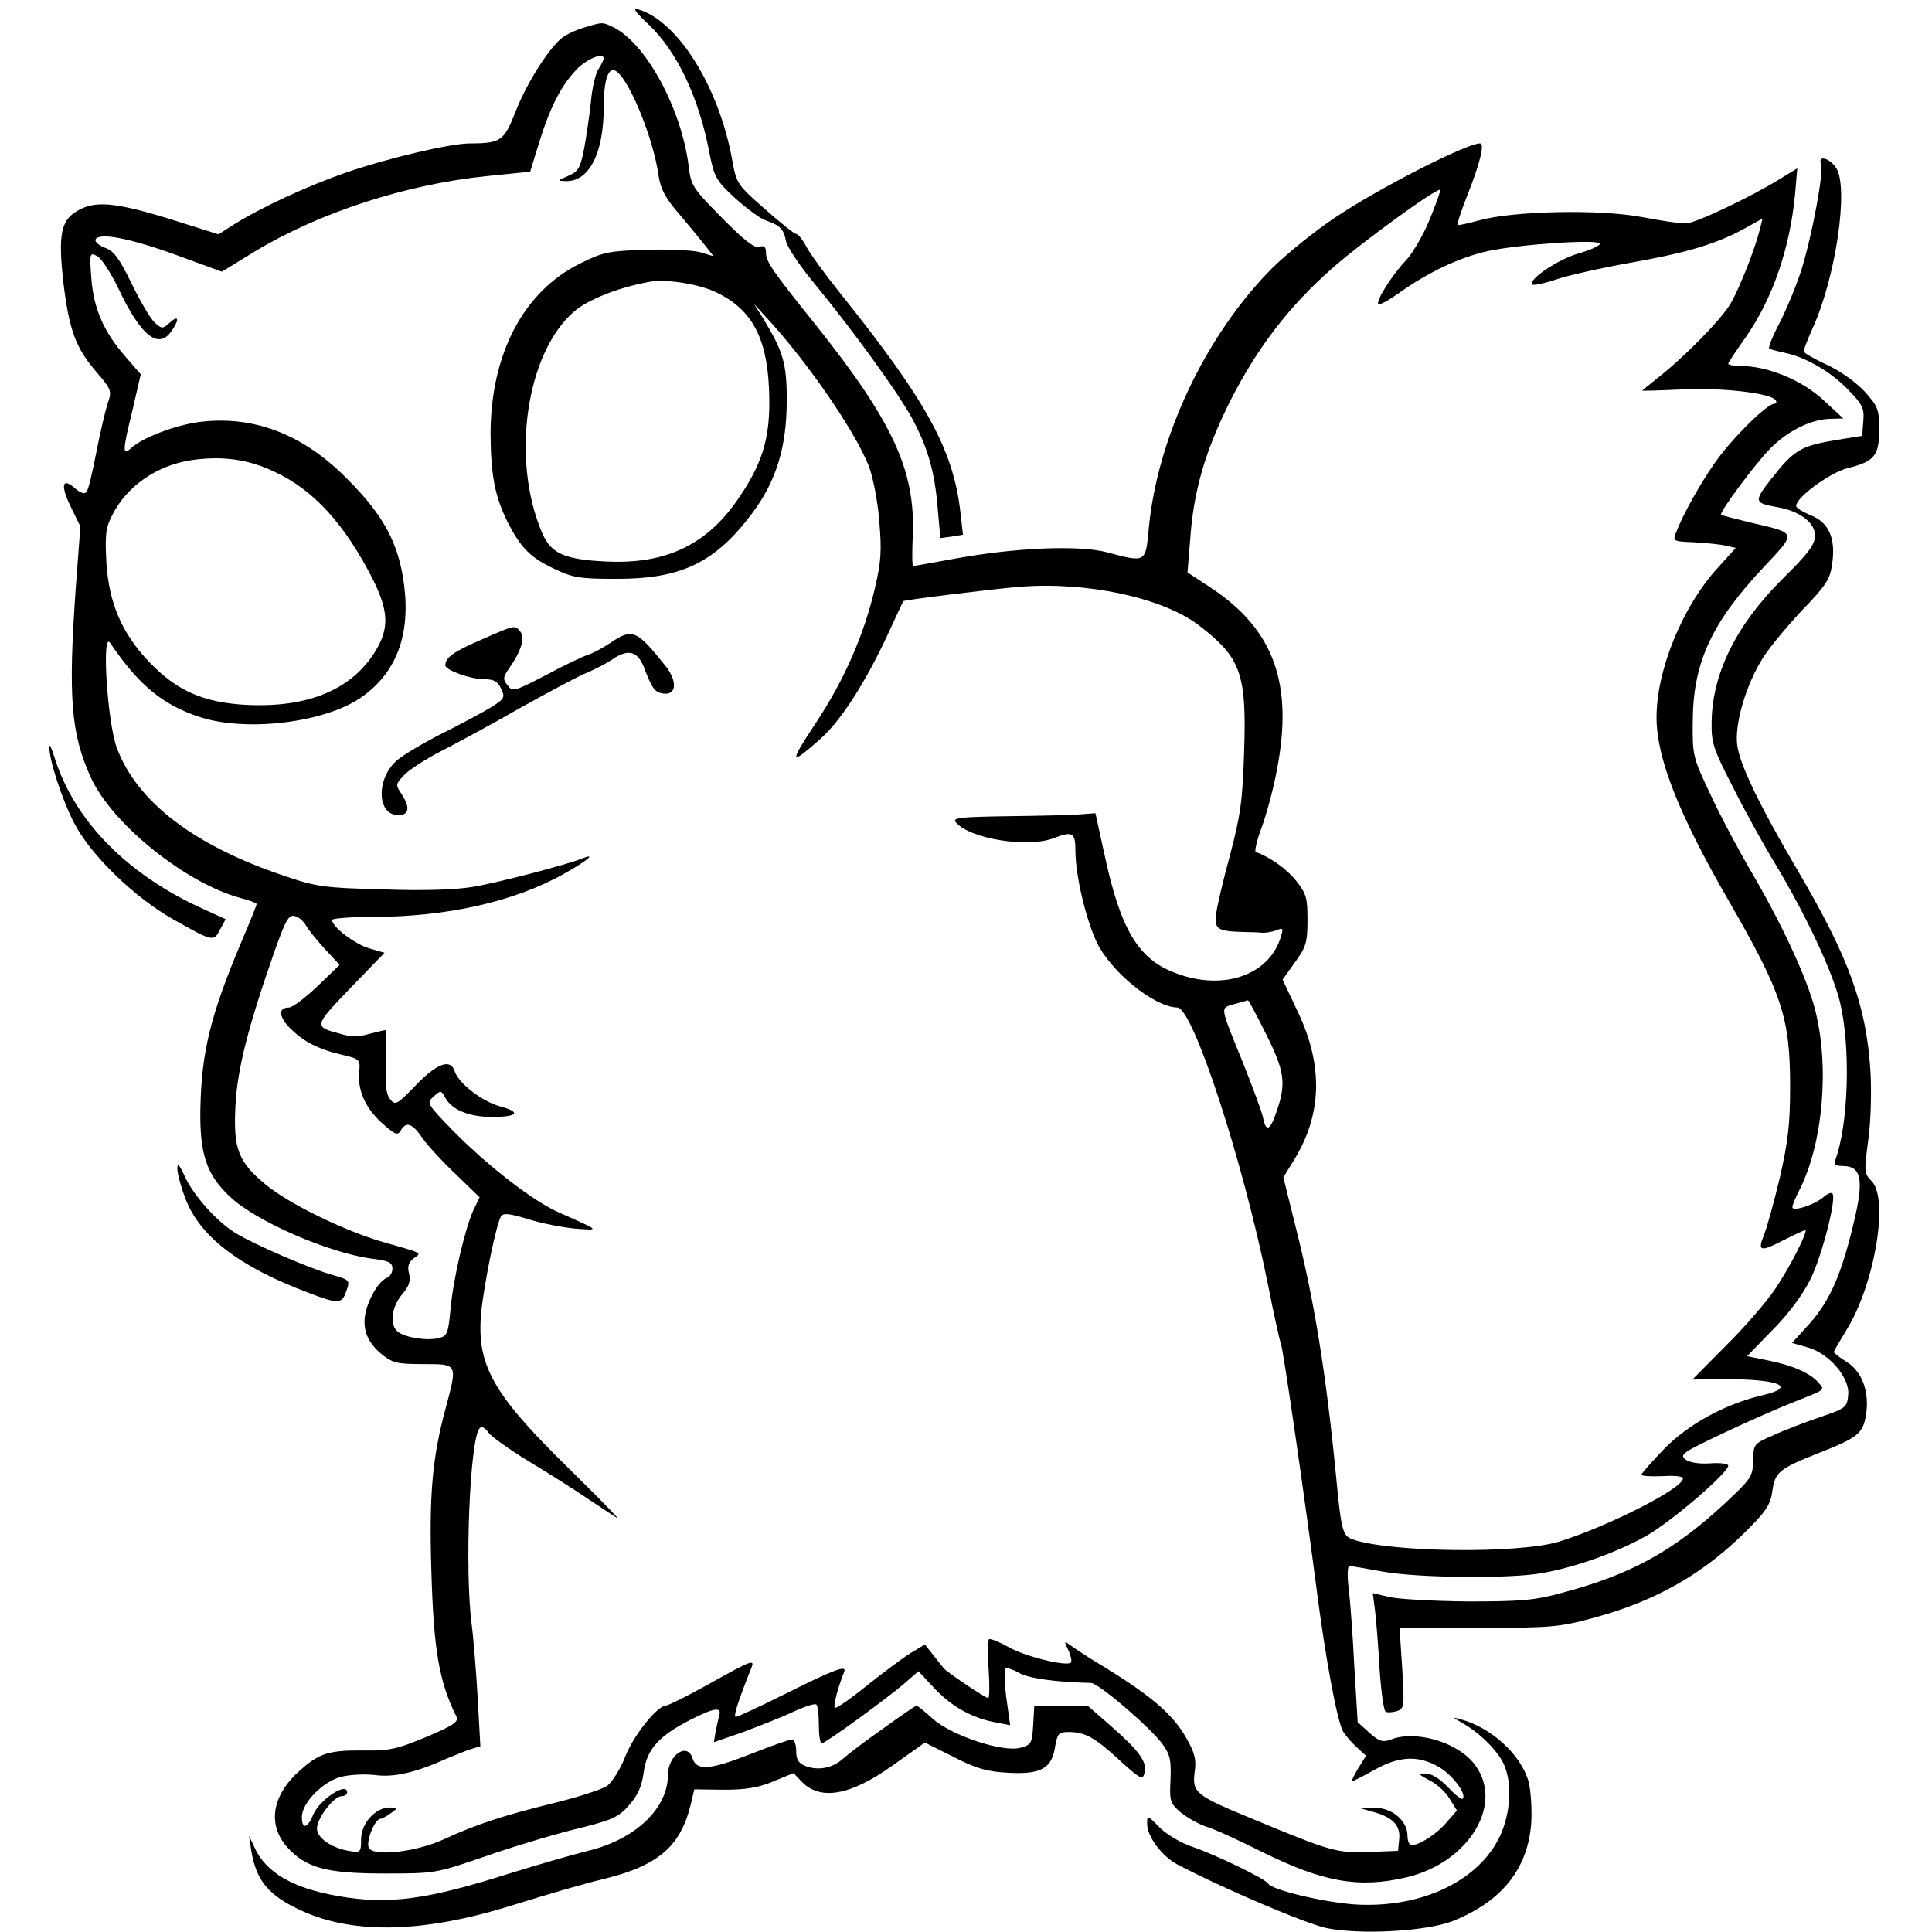 <?xml version="1.0" standalone="no"?>
<!DOCTYPE svg PUBLIC "-//W3C//DTD SVG 20010904//EN"
 "http://www.w3.org/TR/2001/REC-SVG-20010904/DTD/svg10.dtd">
<svg version="1.0" xmlns="http://www.w3.org/2000/svg"
 width="512pt" height="512pt" viewBox="0 0 512 512"
 preserveAspectRatio="xMidYMid meet">
<g transform="translate(0,512) scale(0.1,-0.1)"
fill="#000000" stroke="none">
<path d="M1719 5055 c75 -71 134 -194 162 -345 12 -59 17 -69 67 -115 30 -27
66 -54 81 -59 38 -13 48 -23 54 -55 3 -16 37 -66 75 -112 105 -128 217 -283
256 -352 43 -78 63 -144 71 -244 l7 -79 30 4 30 5 -7 61 c-19 165 -90 294
-320 581 -40 50 -80 105 -89 123 -9 17 -21 32 -26 32 -5 0 -42 30 -83 66 -74
65 -75 67 -87 132 -35 193 -144 366 -248 397 -17 5 -9 -6 27 -40z"/>
<path d="M1551 5048 c-18 -5 -44 -16 -57 -25 -34 -22 -98 -121 -129 -202 -29
-74 -39 -81 -119 -81 -52 0 -214 -38 -325 -76 -105 -36 -228 -93 -303 -140
l-39 -25 -130 41 c-147 45 -199 49 -246 20 -42 -25 -49 -64 -35 -189 15 -124
32 -172 86 -235 42 -49 43 -52 31 -86 -6 -19 -20 -78 -30 -130 -10 -52 -21
-99 -26 -104 -5 -6 -16 -2 -28 8 -35 32 -42 13 -15 -44 l27 -55 -12 -160 c-21
-294 -13 -390 40 -506 57 -124 252 -280 397 -319 23 -6 42 -13 42 -16 0 -3
-17 -46 -39 -97 -84 -199 -107 -295 -110 -446 -2 -119 16 -174 79 -233 69 -65
262 -149 378 -164 42 -5 52 -10 52 -26 0 -10 -6 -21 -14 -24 -21 -8 -48 -52
-57 -92 -10 -44 5 -81 44 -112 27 -22 41 -25 109 -25 91 0 91 2 59 -117 -35
-129 -44 -228 -38 -426 6 -213 20 -298 67 -392 6 -13 -11 -24 -80 -53 -77 -32
-97 -37 -166 -36 -91 1 -118 -7 -168 -52 -75 -65 -88 -143 -36 -203 50 -56
103 -71 260 -71 133 0 136 1 259 43 68 24 176 57 240 73 105 26 119 32 148 65
24 27 34 51 39 88 8 60 40 96 125 139 63 32 82 34 75 10 -3 -10 -7 -30 -10
-44 l-4 -26 78 27 c42 16 102 39 131 53 30 14 57 23 62 20 4 -2 7 -26 7 -54 0
-27 3 -49 8 -49 9 0 169 116 218 158 l38 33 44 -47 c46 -48 100 -78 163 -89
l36 -7 -10 72 c-5 39 -6 74 -3 78 4 3 20 -2 36 -11 24 -15 101 -25 191 -27 20
0 156 -117 189 -161 21 -29 24 -43 22 -95 -3 -57 -1 -63 27 -87 17 -14 47 -31
68 -38 21 -6 86 -36 146 -66 163 -81 258 -98 385 -68 169 40 262 201 176 304
-47 56 -154 86 -218 61 -22 -8 -31 -5 -57 18 l-31 28 -9 149 c-4 82 -11 175
-15 207 -4 32 -3 58 2 58 5 0 45 -7 89 -15 95 -17 337 -19 421 -4 91 16 202
56 279 100 66 38 215 166 215 185 0 5 -21 8 -47 6 -30 -2 -55 2 -66 10 -17 13
-8 19 100 70 65 31 150 68 188 83 84 33 81 31 65 50 -21 25 -67 46 -131 59
l-59 12 68 70 c43 43 80 94 100 134 31 63 70 216 58 227 -3 4 -14 -1 -23 -9
-24 -21 -83 -40 -83 -27 0 5 9 27 20 48 61 122 79 325 40 476 -22 85 -88 227
-172 370 -29 50 -76 137 -103 195 -49 104 -50 106 -49 200 1 154 50 260 187
406 89 95 91 90 -33 119 -41 10 -77 19 -79 21 -6 5 91 136 132 177 46 46 108
76 157 77 l35 1 -53 49 c-56 52 -147 90 -218 90 -19 0 -34 3 -34 6 0 3 20 33
44 67 73 103 119 237 133 381 l6 70 -44 -27 c-75 -47 -226 -119 -251 -119 -13
-1 -66 7 -118 17 -113 21 -341 16 -430 -9 -30 -8 -56 -14 -57 -12 -2 2 9 37
25 77 35 88 47 139 34 139 -35 0 -267 -118 -383 -196 -53 -35 -127 -95 -166
-133 -177 -177 -307 -451 -329 -695 -8 -87 -8 -87 -109 -60 -74 20 -242 13
-402 -16 -60 -11 -110 -20 -113 -20 -3 0 -3 37 -1 82 7 171 -53 301 -258 558
-115 143 -131 167 -131 190 0 16 -5 20 -18 16 -13 -4 -40 17 -99 77 -77 78
-82 85 -88 137 -19 151 -111 321 -196 366 -32 16 -31 16 -78 2z m49 -83 c0 -3
-6 -16 -14 -28 -8 -12 -17 -51 -20 -87 -4 -36 -12 -91 -18 -124 -10 -51 -15
-60 -42 -72 -30 -13 -30 -13 -6 -14 62 -1 100 75 100 197 0 77 14 111 36 92
36 -30 96 -179 109 -273 6 -38 18 -61 59 -108 28 -33 59 -71 69 -84 l18 -23
-37 11 c-20 5 -85 8 -143 6 -97 -3 -113 -6 -173 -36 -151 -74 -238 -241 -238
-453 1 -109 11 -164 46 -234 35 -68 60 -93 124 -123 48 -23 68 -26 160 -26
174 -1 264 42 362 172 65 86 93 177 93 302 0 99 -10 130 -65 220 l-22 35 28
-31 c108 -115 238 -303 276 -398 11 -28 24 -93 28 -146 7 -79 5 -109 -11 -177
-29 -125 -81 -244 -157 -359 -71 -107 -70 -115 10 -44 55 48 119 147 179 275
23 50 42 91 43 92 2 3 235 32 309 38 179 14 378 -29 474 -102 112 -86 127
-128 120 -337 -4 -129 -10 -168 -37 -271 -18 -66 -35 -137 -37 -157 -5 -41 3
-46 75 -48 17 0 40 -1 50 -2 9 0 25 3 36 7 16 7 17 5 11 -16 -30 -103 -152
-146 -279 -98 -100 37 -147 116 -190 319 l-23 105 -39 -3 c-21 -2 -107 -4
-191 -5 -129 -2 -150 -4 -140 -16 36 -44 191 -69 260 -42 50 19 57 15 57 -35
0 -62 27 -178 56 -240 37 -79 153 -173 214 -174 41 0 173 -402 240 -733 16
-82 32 -152 34 -156 6 -9 65 -420 96 -659 22 -171 53 -341 69 -370 5 -9 21
-28 35 -41 l26 -24 -21 -34 c-11 -18 -18 -33 -15 -33 4 0 30 14 59 30 65 36
114 39 169 8 37 -21 76 -73 64 -85 -3 -3 -20 11 -39 31 -21 22 -44 36 -58 36
-22 0 -21 -2 9 -18 19 -9 43 -31 53 -48 l20 -32 -27 -31 c-26 -31 -72 -61 -94
-61 -5 0 -10 11 -10 25 0 40 -42 75 -87 74 l-38 -1 35 -10 c51 -14 72 -36 68
-72 l-3 -31 -77 -3 c-85 -3 -100 1 -307 87 -153 63 -162 70 -155 125 5 32 0
51 -21 88 -38 68 -98 118 -251 210 -16 10 -39 25 -52 34 -23 17 -23 17 -11 -9
7 -15 10 -30 7 -33 -11 -11 -122 16 -165 41 -25 14 -48 23 -52 21 -3 -2 -4
-38 -1 -80 3 -42 2 -76 -1 -76 -8 0 -112 70 -119 80 -3 4 -15 19 -27 34 l-22
28 -38 -23 c-21 -13 -73 -52 -117 -87 -43 -35 -81 -61 -84 -58 -4 5 8 53 25
95 8 20 -26 7 -160 -60 -65 -32 -122 -59 -127 -59 -7 0 4 36 38 122 14 33 14
34 -115 -38 -54 -30 -103 -54 -108 -54 -23 0 -86 -79 -108 -135 -12 -32 -34
-66 -47 -77 -14 -10 -79 -31 -145 -47 -134 -33 -203 -56 -288 -95 -75 -35
-191 -47 -200 -22 -7 18 17 76 31 76 5 0 17 7 28 15 19 14 19 14 -3 15 -38 0
-76 -42 -76 -84 0 -34 -2 -36 -27 -32 -50 7 -90 35 -90 60 0 28 45 86 66 86 8
0 14 5 14 10 0 29 -73 -19 -90 -59 -15 -37 -30 -40 -30 -6 0 37 55 93 103 106
23 6 63 8 90 5 50 -7 108 6 192 44 22 9 51 21 64 25 l24 7 -7 127 c-4 69 -11
158 -16 196 -19 146 -5 491 21 520 6 6 15 1 23 -11 8 -11 54 -44 103 -74 48
-29 120 -74 158 -100 39 -26 75 -50 81 -53 7 -4 -49 53 -123 126 -219 214
-257 287 -234 450 13 90 38 207 49 224 6 9 23 7 72 -8 35 -11 91 -22 125 -25
66 -5 66 -6 -42 42 -68 29 -189 123 -281 216 -71 73 -72 75 -53 92 19 17 20
17 31 -3 17 -32 63 -51 124 -51 69 0 78 13 21 28 -47 13 -110 61 -120 93 -11
34 -46 22 -103 -37 -50 -52 -55 -54 -68 -37 -11 13 -14 39 -11 101 2 45 1 82
-2 82 -3 0 -23 -5 -43 -10 -26 -8 -49 -8 -75 0 -72 19 -72 20 25 121 l91 94
-41 12 c-38 11 -98 57 -98 75 0 4 48 8 106 8 197 0 376 40 508 114 61 34 89
57 49 41 -39 -16 -222 -64 -288 -75 -46 -8 -130 -11 -240 -7 -157 4 -177 7
-262 36 -238 80 -389 195 -443 338 -26 69 -41 314 -18 279 76 -112 140 -165
240 -197 123 -39 328 -14 424 52 93 64 132 164 115 298 -14 110 -53 184 -151
282 -118 120 -252 170 -397 150 -64 -10 -145 -41 -175 -68 -24 -22 -24 -10 4
104 l21 91 -39 45 c-59 67 -86 129 -92 210 -5 67 -4 69 16 58 11 -6 37 -46 57
-88 58 -123 105 -160 139 -111 22 31 20 45 -4 23 -19 -17 -21 -17 -40 0 -11
10 -38 56 -61 103 -32 66 -47 87 -70 95 -16 6 -28 16 -26 22 8 20 90 4 212
-40 l123 -45 88 54 c171 103 399 177 611 199 l118 12 23 75 c30 97 59 153 100
196 28 29 72 46 72 29z m2189 -426 c-16 -40 -45 -90 -63 -109 -38 -40 -81
-109 -73 -116 3 -3 27 10 54 29 78 56 163 96 238 112 85 18 295 32 295 19 0
-5 -26 -17 -58 -26 -54 -16 -133 -69 -121 -82 3 -3 32 3 65 14 32 11 123 31
202 45 146 26 225 50 300 92 l43 24 -7 -28 c-12 -50 -54 -157 -78 -198 -25
-42 -122 -141 -191 -195 -22 -18 -41 -33 -43 -35 -2 -1 46 0 106 3 108 5 236
-10 248 -29 3 -5 1 -9 -4 -9 -19 0 -111 -91 -155 -153 -41 -58 -87 -140 -106
-190 -8 -21 -6 -22 48 -24 31 -2 68 -5 84 -9 l27 -6 -48 -53 c-93 -102 -162
-270 -162 -396 0 -107 58 -255 190 -484 143 -248 164 -311 164 -495 0 -101 -6
-147 -27 -240 -15 -63 -34 -132 -42 -152 -18 -45 -11 -47 55 -13 27 14 52 25
54 25 9 0 -39 -96 -79 -155 -22 -33 -80 -101 -130 -150 l-90 -91 90 1 c142 0
189 -21 94 -43 -97 -23 -195 -76 -259 -142 -33 -34 -60 -65 -60 -68 0 -4 25
-5 55 -4 32 2 55 0 55 -6 0 -27 -203 -129 -330 -168 -108 -32 -450 -28 -547 7
-25 9 -29 27 -42 164 -27 279 -59 473 -107 662 l-33 133 29 47 c73 119 77 248
11 388 l-42 89 33 46 c29 40 33 52 33 112 0 59 -3 70 -31 105 -25 31 -69 62
-106 75 -4 2 3 33 17 69 13 37 31 104 39 149 44 228 -8 371 -173 481 l-64 42
7 86 c9 130 39 233 105 366 73 144 158 255 276 358 79 69 275 211 282 204 1
-2 -11 -37 -28 -78z m-1899 -190 c99 -44 142 -118 148 -260 5 -120 -13 -188
-75 -281 -85 -130 -195 -184 -357 -176 -109 5 -146 21 -169 75 -84 195 -43
478 85 588 38 32 117 63 198 78 42 8 122 -4 170 -24z m-1163 -479 c104 -48
187 -139 262 -287 41 -83 43 -129 5 -190 -63 -101 -178 -149 -341 -141 -113 6
-184 37 -256 112 -74 77 -108 157 -115 264 -4 75 -2 94 16 128 39 77 120 132
212 145 81 11 147 2 217 -31z m84 -1203 c6 -11 29 -39 50 -62 l39 -42 -59 -57
c-33 -31 -66 -56 -75 -56 -28 0 -28 -22 0 -52 37 -38 76 -58 139 -73 48 -11
50 -13 47 -44 -5 -49 15 -96 60 -137 35 -31 42 -34 50 -20 14 25 31 19 56 -18
13 -19 52 -62 88 -96 l65 -63 -16 -33 c-22 -48 -53 -178 -61 -262 -6 -66 -9
-73 -31 -78 -30 -8 -90 1 -109 17 -22 18 -17 64 11 98 19 22 24 36 19 56 -5
19 -1 30 12 40 22 16 29 12 -86 45 -101 30 -244 100 -305 150 -74 61 -87 95
-81 210 5 98 34 211 106 416 28 78 36 91 52 86 10 -2 23 -14 29 -25z m2544
-287 c49 -98 54 -130 29 -203 -18 -54 -29 -59 -37 -18 -3 15 -27 79 -52 142
-64 158 -62 146 -24 158 19 5 35 10 36 10 2 1 23 -39 48 -89z"/>
<path d="M1276 3425 c-74 -32 -95 -47 -96 -68 0 -13 67 -37 103 -37 26 0 36
-6 45 -25 11 -23 9 -27 -26 -49 -21 -13 -79 -44 -129 -69 -49 -25 -104 -57
-121 -72 -55 -47 -54 -145 3 -145 29 0 33 19 9 56 -16 24 -16 26 7 50 13 14
58 43 99 64 41 21 134 71 205 112 72 40 150 82 175 93 25 10 57 27 72 37 42
29 67 23 84 -19 22 -58 29 -68 52 -71 35 -5 38 33 5 74 -76 95 -87 100 -146
60 -19 -13 -46 -27 -58 -31 -13 -4 -64 -28 -112 -54 -85 -44 -89 -45 -102 -27
-13 16 -12 22 5 46 31 44 42 80 29 96 -15 18 -12 19 -103 -21z"/>
<path d="M4826 4686 c8 -21 -24 -191 -52 -281 -14 -44 -41 -108 -59 -143 -18
-34 -30 -64 -26 -66 3 -2 22 -7 41 -11 56 -12 122 -50 168 -98 38 -39 43 -49
40 -83 l-3 -39 -74 -12 c-89 -15 -108 -27 -166 -101 -48 -61 -47 -65 15 -76
59 -10 100 -41 100 -75 0 -24 -17 -47 -89 -118 -120 -120 -184 -249 -185 -378
-1 -54 5 -71 56 -170 30 -60 81 -153 113 -205 82 -137 151 -284 171 -365 29
-119 23 -327 -13 -421 -3 -10 2 -14 19 -14 55 0 60 -39 22 -185 -30 -117 -61
-182 -115 -240 l-40 -44 39 -11 c58 -15 114 -80 110 -126 -3 -34 -6 -36 -73
-59 -38 -13 -94 -34 -124 -48 -54 -23 -54 -24 -55 -68 -1 -42 -5 -48 -77 -115
-135 -125 -248 -187 -429 -235 -72 -20 -110 -23 -250 -23 -91 1 -185 6 -209
12 l-43 10 6 -46 c3 -26 9 -96 12 -155 4 -59 11 -110 16 -113 4 -3 18 -2 29 1
21 7 21 11 15 114 l-7 106 208 1 c192 0 216 2 304 26 171 46 299 120 417 241
43 43 55 63 59 96 7 50 18 59 127 102 99 39 113 50 121 99 10 60 -10 115 -50
140 -19 12 -35 24 -35 27 0 3 16 30 35 61 74 122 111 346 65 392 -20 20 -20
25 -9 108 7 49 9 129 6 182 -11 176 -57 302 -194 535 -100 170 -152 278 -159
329 -8 56 23 161 67 231 17 28 64 84 104 127 63 65 75 83 80 121 11 69 -8 112
-55 131 -22 9 -40 20 -40 25 0 23 89 88 135 100 73 18 85 33 85 103 0 54 -3
61 -40 102 -24 25 -65 54 -100 70 -33 15 -60 31 -60 35 0 5 11 33 24 62 61
134 96 372 62 424 -17 26 -49 35 -40 11z"/>
<path d="M131 3141 c-2 -32 34 -142 66 -203 44 -85 160 -197 263 -255 105 -59
106 -59 123 -27 l15 28 -57 26 c-203 91 -344 234 -397 404 -7 23 -13 35 -13
27z"/>
<path d="M470 2023 c0 -12 9 -47 21 -78 37 -101 143 -182 324 -250 83 -32 91
-31 103 4 10 28 9 29 -36 42 -61 17 -211 82 -259 112 -51 32 -111 100 -134
151 -14 30 -19 35 -19 19z"/>
<path d="M2340 539 c-47 -33 -94 -69 -105 -79 -27 -25 -65 -33 -98 -21 -21 8
-27 17 -27 41 0 17 -5 30 -12 30 -7 0 -57 -18 -113 -40 -105 -41 -140 -43
-150 -9 -14 43 -65 7 -65 -45 0 -89 -87 -171 -212 -201 -40 -10 -134 -37 -208
-60 -220 -70 -321 -83 -453 -60 -122 21 -193 63 -223 130 l-14 30 6 -40 c13
-79 46 -119 134 -159 141 -64 329 -58 565 17 77 24 182 55 233 67 145 35 205
86 232 196 l10 42 78 -1 c57 0 91 5 131 22 l54 22 19 -20 c49 -54 130 -41 243
40 l86 61 76 -38 c60 -31 89 -39 144 -42 87 -5 116 11 125 68 6 36 10 40 35
40 44 0 70 -14 135 -74 56 -51 62 -54 67 -35 8 29 -13 58 -88 124 l-63 55 -71
0 -70 0 -3 -52 c-3 -49 -5 -52 -35 -60 -47 -12 -183 33 -232 78 -21 19 -40 34
-42 34 -2 0 -42 -27 -89 -61z"/>
<path d="M3875 554 c45 -25 96 -75 111 -111 22 -50 17 -127 -10 -187 -56 -121
-210 -194 -386 -183 -83 6 -218 38 -229 55 -9 14 -141 77 -199 97 -31 10 -68
32 -88 51 -33 34 -34 34 -34 11 0 -34 39 -86 80 -108 124 -65 345 -159 397
-169 92 -18 264 -8 333 19 130 52 199 138 208 260 2 36 -1 85 -7 109 -20 72
-99 144 -181 166 -22 6 -21 5 5 -10z"/>
</g>
</svg>
